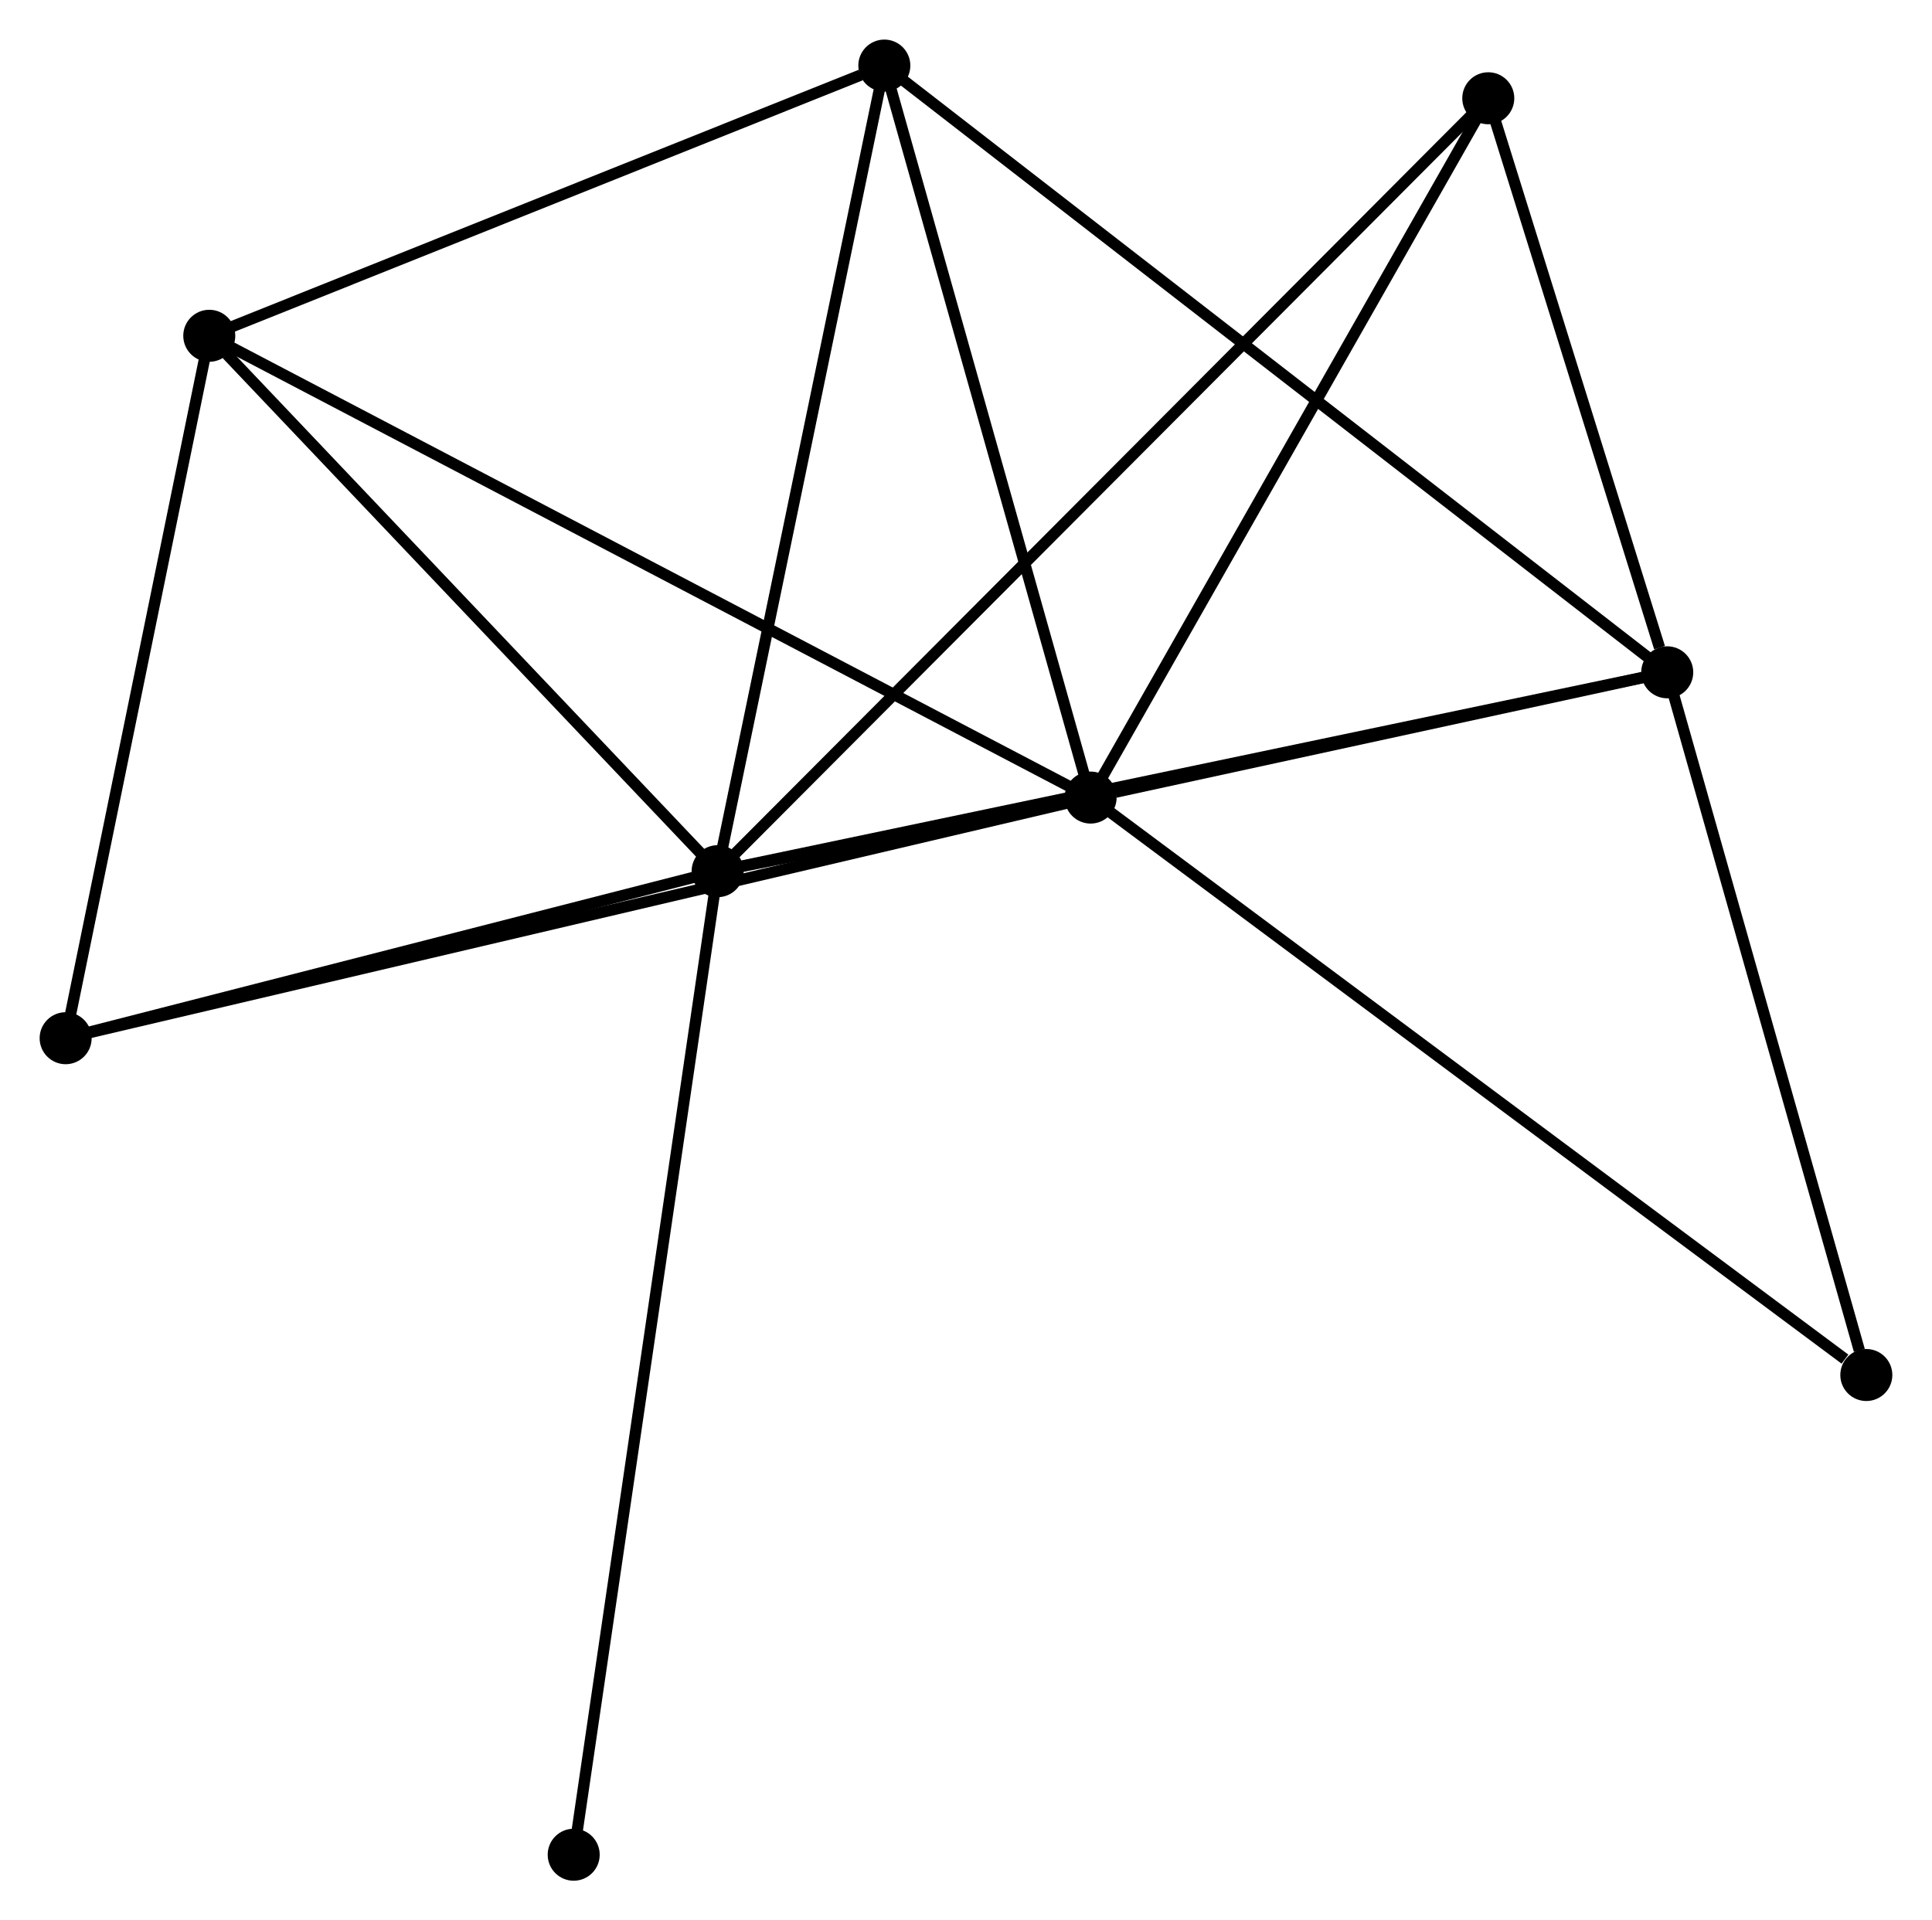 <?xml version="1.0" encoding="UTF-8" standalone="no"?>
<!DOCTYPE svg PUBLIC "-//W3C//DTD SVG 1.1//EN"
 "http://www.w3.org/Graphics/SVG/1.1/DTD/svg11.dtd">
<!-- Generated by graphviz version 2.36.0 (20140111.2315)
 -->
<!-- Title: %3 Pages: 1 -->
<svg width="171pt" height="170pt"
 viewBox="0.00 0.00 170.83 169.84" xmlns="http://www.w3.org/2000/svg" xmlns:xlink="http://www.w3.org/1999/xlink">
<g id="graph0" class="graph" transform="scale(1 1) rotate(0) translate(4 165.841)">
<title>%3</title>
<!-- 0 -->
<g id="node1" class="node"><title>0</title>
<ellipse fill="black" stroke="black" cx="92.434" cy="-95.3" rx="1.8" ry="1.8"/>
</g>
<!-- 1 -->
<g id="node2" class="node"><title>1</title>
<ellipse fill="black" stroke="black" cx="59.453" cy="-88.789" rx="1.8" ry="1.8"/>
</g>
<!-- 0&#45;&#45;1 -->
<g id="edge1" class="edge"><title>0&#45;&#45;1</title>
<path fill="none" stroke="black" d="M90.661,-94.95C84.988,-93.83 67.309,-90.34 61.399,-89.174"/>
</g>
<!-- 2 -->
<g id="node3" class="node"><title>2</title>
<ellipse fill="black" stroke="black" cx="143.422" cy="-106.379" rx="1.8" ry="1.8"/>
</g>
<!-- 0&#45;&#45;2 -->
<g id="edge2" class="edge"><title>0&#45;&#45;2</title>
<path fill="none" stroke="black" d="M94.625,-95.776C103.012,-97.598 133.022,-104.119 141.296,-105.917"/>
</g>
<!-- 3 -->
<g id="node4" class="node"><title>3</title>
<ellipse fill="black" stroke="black" cx="14.501" cy="-136.143" rx="1.8" ry="1.8"/>
</g>
<!-- 0&#45;&#45;3 -->
<g id="edge3" class="edge"><title>0&#45;&#45;3</title>
<path fill="none" stroke="black" d="M90.806,-96.153C80.664,-101.468 26.236,-129.993 16.12,-135.294"/>
</g>
<!-- 4 -->
<g id="node5" class="node"><title>4</title>
<ellipse fill="black" stroke="black" cx="74.193" cy="-160.041" rx="1.8" ry="1.8"/>
</g>
<!-- 0&#45;&#45;4 -->
<g id="edge4" class="edge"><title>0&#45;&#45;4</title>
<path fill="none" stroke="black" d="M91.908,-97.168C89.244,-106.622 77.273,-149.108 74.687,-158.288"/>
</g>
<!-- 5 -->
<g id="node6" class="node"><title>5</title>
<ellipse fill="black" stroke="black" cx="127.598" cy="-157.15" rx="1.8" ry="1.8"/>
</g>
<!-- 0&#45;&#45;5 -->
<g id="edge5" class="edge"><title>0&#45;&#45;5</title>
<path fill="none" stroke="black" d="M93.448,-97.084C98.583,-106.116 121.659,-146.705 126.646,-155.476"/>
</g>
<!-- 6 -->
<g id="node7" class="node"><title>6</title>
<ellipse fill="black" stroke="black" cx="1.8" cy="-74.016" rx="1.8" ry="1.8"/>
</g>
<!-- 0&#45;&#45;6 -->
<g id="edge6" class="edge"><title>0&#45;&#45;6</title>
<path fill="none" stroke="black" d="M90.541,-94.855C78.746,-92.085 15.447,-77.221 3.683,-74.458"/>
</g>
<!-- 7 -->
<g id="node8" class="node"><title>7</title>
<ellipse fill="black" stroke="black" cx="161.027" cy="-44.228" rx="1.8" ry="1.8"/>
</g>
<!-- 0&#45;&#45;7 -->
<g id="edge7" class="edge"><title>0&#45;&#45;7</title>
<path fill="none" stroke="black" d="M94.13,-94.037C103.537,-87.033 149.251,-52.996 159.138,-45.634"/>
</g>
<!-- 1&#45;&#45;2 -->
<g id="edge8" class="edge"><title>1&#45;&#45;2</title>
<path fill="none" stroke="black" d="M61.529,-89.224C73.146,-91.658 129.992,-103.566 141.419,-105.96"/>
</g>
<!-- 1&#45;&#45;3 -->
<g id="edge9" class="edge"><title>1&#45;&#45;3</title>
<path fill="none" stroke="black" d="M57.957,-90.365C51.133,-97.554 22.98,-127.211 16.048,-134.513"/>
</g>
<!-- 1&#45;&#45;4 -->
<g id="edge10" class="edge"><title>1&#45;&#45;4</title>
<path fill="none" stroke="black" d="M59.878,-90.845C62.031,-101.25 71.704,-148.008 73.794,-158.112"/>
</g>
<!-- 1&#45;&#45;5 -->
<g id="edge11" class="edge"><title>1&#45;&#45;5</title>
<path fill="none" stroke="black" d="M60.876,-90.217C69.745,-99.114 117.337,-146.857 126.182,-155.73"/>
</g>
<!-- 1&#45;&#45;6 -->
<g id="edge12" class="edge"><title>1&#45;&#45;6</title>
<path fill="none" stroke="black" d="M57.535,-88.298C48.782,-86.055 12.675,-76.803 3.785,-74.525"/>
</g>
<!-- 8 -->
<g id="node9" class="node"><title>8</title>
<ellipse fill="black" stroke="black" cx="46.725" cy="-1.8" rx="1.8" ry="1.8"/>
</g>
<!-- 1&#45;&#45;8 -->
<g id="edge13" class="edge"><title>1&#45;&#45;8</title>
<path fill="none" stroke="black" d="M59.187,-86.972C57.531,-75.652 48.641,-14.899 46.989,-3.607"/>
</g>
<!-- 2&#45;&#45;4 -->
<g id="edge14" class="edge"><title>2&#45;&#45;4</title>
<path fill="none" stroke="black" d="M141.976,-107.5C132.967,-114.484 84.617,-151.961 75.631,-158.926"/>
</g>
<!-- 2&#45;&#45;5 -->
<g id="edge15" class="edge"><title>2&#45;&#45;5</title>
<path fill="none" stroke="black" d="M142.742,-108.561C140.139,-116.912 130.825,-146.794 128.257,-155.033"/>
</g>
<!-- 2&#45;&#45;7 -->
<g id="edge16" class="edge"><title>2&#45;&#45;7</title>
<path fill="none" stroke="black" d="M143.93,-104.586C146.456,-95.67 157.651,-56.145 160.41,-46.404"/>
</g>
<!-- 3&#45;&#45;4 -->
<g id="edge17" class="edge"><title>3&#45;&#45;4</title>
<path fill="none" stroke="black" d="M16.223,-136.832C24.787,-140.261 62.747,-155.459 72.103,-159.204"/>
</g>
<!-- 3&#45;&#45;6 -->
<g id="edge18" class="edge"><title>3&#45;&#45;6</title>
<path fill="none" stroke="black" d="M14.134,-134.35C12.312,-125.437 4.235,-85.929 2.245,-76.191"/>
</g>
</g>
</svg>
